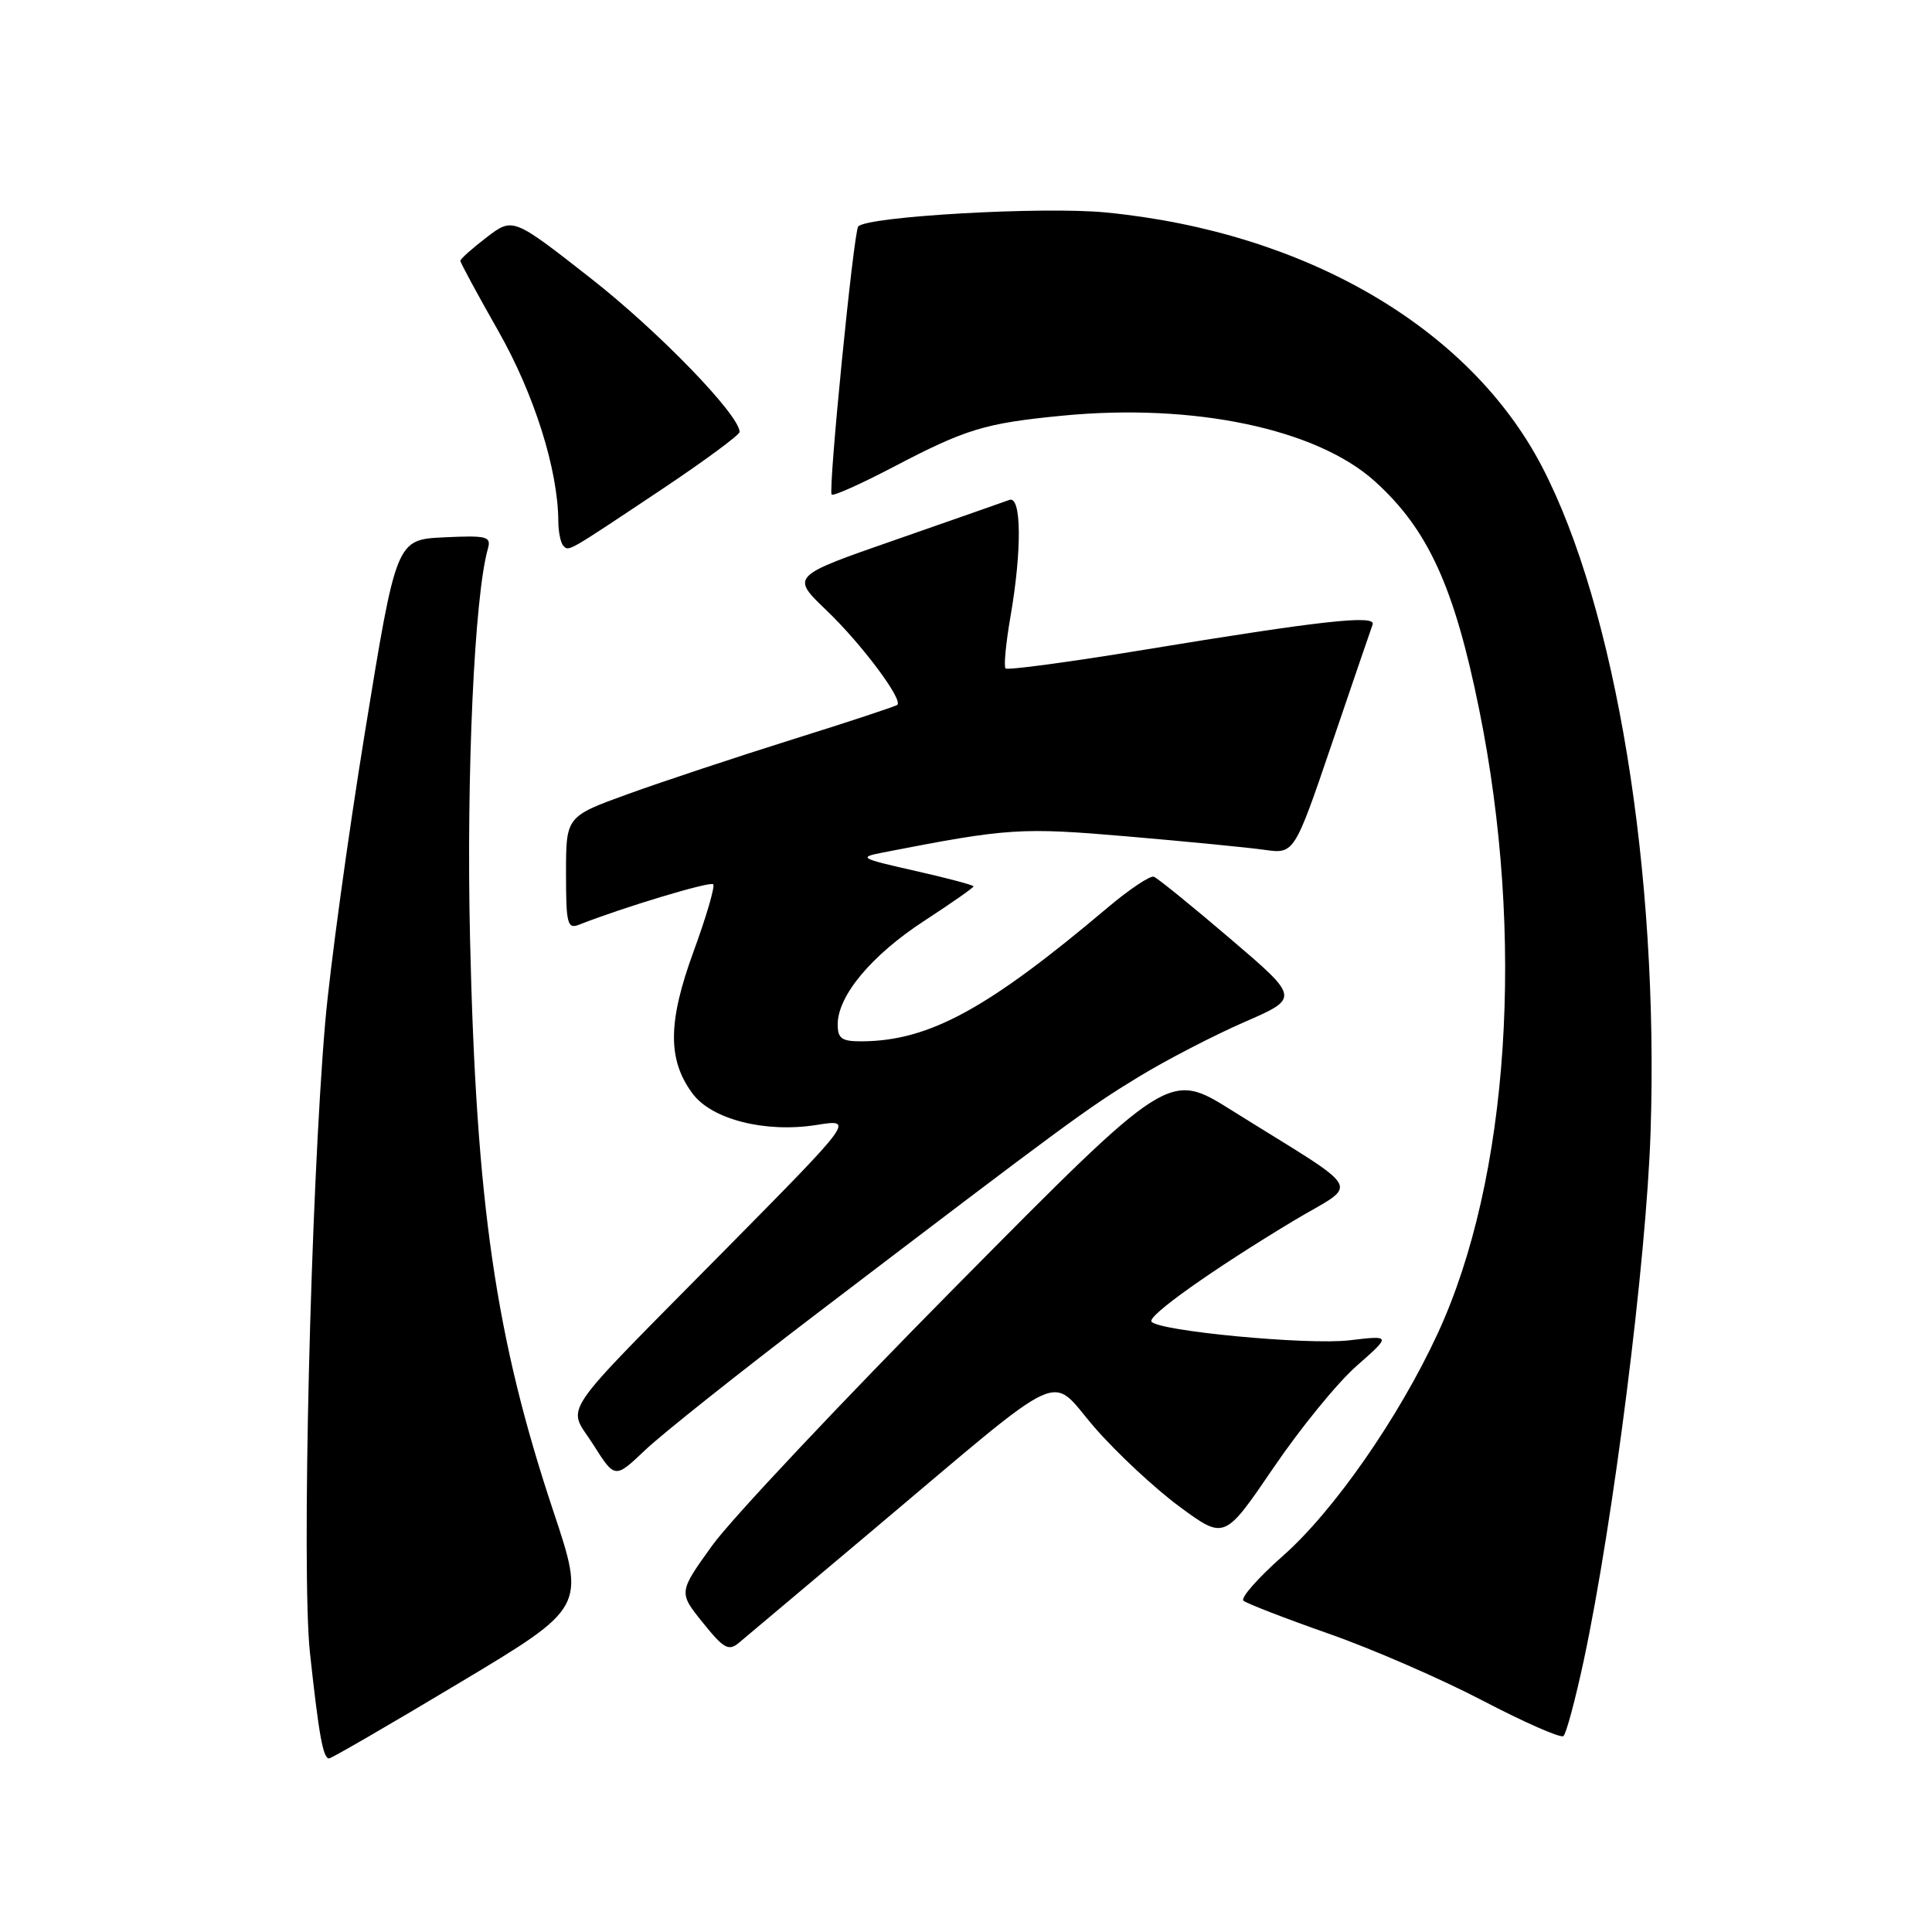 <?xml version="1.0" encoding="UTF-8" standalone="no"?>
<!DOCTYPE svg PUBLIC "-//W3C//DTD SVG 1.1//EN" "http://www.w3.org/Graphics/SVG/1.1/DTD/svg11.dtd" >
<svg xmlns="http://www.w3.org/2000/svg" xmlns:xlink="http://www.w3.org/1999/xlink" version="1.1" viewBox="0 0 256 256">
 <g >
 <path fill="currentColor"
d=" M 60.87 222.99 C 77.57 212.99 77.57 212.99 73.32 200.24 C 65.67 177.29 63.09 159.58 62.28 124.29 C 61.78 102.54 62.86 78.94 64.65 72.70 C 65.11 71.08 64.53 70.93 58.84 71.20 C 52.51 71.50 52.51 71.50 48.36 97.00 C 46.08 111.03 43.71 128.35 43.09 135.50 C 41.16 157.99 39.94 208.49 41.07 219.00 C 42.25 229.91 42.81 233.00 43.60 233.00 C 43.91 233.00 51.68 228.50 60.87 222.99 Z  M 209.86 220.00 C 213.76 201.74 218.16 167.01 218.71 150.00 C 219.83 115.60 214.11 80.58 204.29 61.77 C 194.68 43.38 172.93 30.72 146.50 28.15 C 138.23 27.34 114.88 28.67 113.72 30.01 C 113.11 30.72 109.71 65.04 110.20 65.53 C 110.43 65.76 114.09 64.12 118.35 61.89 C 127.99 56.84 130.47 56.08 140.77 55.08 C 158.18 53.39 174.46 56.81 182.19 63.79 C 189.21 70.14 192.69 77.72 195.98 93.92 C 202.11 124.07 199.98 156.18 190.51 176.68 C 185.36 187.83 176.70 200.27 169.95 206.20 C 166.69 209.08 164.36 211.73 164.76 212.10 C 165.17 212.46 170.22 214.42 176.00 216.45 C 181.78 218.47 191.00 222.48 196.50 225.36 C 202.00 228.23 206.80 230.34 207.16 230.04 C 207.53 229.74 208.74 225.22 209.86 220.00 Z  M 115.50 202.88 C 142.00 180.57 138.86 182.03 145.06 189.17 C 147.99 192.54 153.06 197.26 156.32 199.66 C 162.25 204.02 162.25 204.02 168.72 194.52 C 172.27 189.29 177.24 183.19 179.77 180.98 C 184.35 176.94 184.35 176.94 178.78 177.60 C 173.23 178.25 153.34 176.36 152.57 175.11 C 152.08 174.32 160.66 168.23 171.32 161.81 C 180.20 156.47 181.28 158.43 163.20 147.12 C 154.90 141.92 154.90 141.92 126.90 170.21 C 111.50 185.77 96.87 201.31 94.40 204.75 C 89.90 211.00 89.90 211.00 93.12 215.00 C 95.90 218.46 96.55 218.82 97.92 217.67 C 98.79 216.94 106.70 210.29 115.50 202.88 Z  M 108.50 173.85 C 141.39 148.80 144.07 146.83 150.86 142.70 C 154.51 140.47 160.81 137.21 164.86 135.44 C 172.22 132.24 172.22 132.24 163.00 124.37 C 157.93 120.04 153.38 116.35 152.89 116.17 C 152.41 115.99 149.65 117.83 146.76 120.27 C 130.84 133.71 123.13 137.91 114.25 137.98 C 111.53 138.00 111.00 137.63 111.00 135.73 C 111.00 131.94 115.49 126.57 122.42 122.05 C 126.04 119.69 129.00 117.62 129.00 117.45 C 129.00 117.28 125.51 116.35 121.25 115.39 C 113.94 113.74 113.70 113.60 117.00 112.96 C 133.62 109.72 135.23 109.62 149.40 110.83 C 157.16 111.50 165.30 112.29 167.50 112.60 C 171.50 113.17 171.50 113.17 176.50 98.48 C 179.25 90.39 181.67 83.32 181.88 82.75 C 182.37 81.43 175.04 82.24 151.60 86.10 C 141.76 87.72 133.50 88.83 133.24 88.57 C 132.99 88.32 133.28 85.24 133.89 81.72 C 135.42 72.92 135.36 65.66 133.75 66.24 C 133.06 66.50 126.27 68.87 118.65 71.53 C 104.79 76.35 104.79 76.35 109.51 80.87 C 114.15 85.31 119.68 92.70 118.90 93.40 C 118.68 93.59 112.43 95.66 105.00 97.98 C 97.58 100.31 87.79 103.56 83.25 105.20 C 75.00 108.19 75.00 108.19 75.00 115.70 C 75.00 122.45 75.18 123.14 76.75 122.52 C 82.47 120.26 94.09 116.75 94.50 117.17 C 94.77 117.43 93.60 121.44 91.90 126.08 C 88.48 135.43 88.44 140.43 91.77 144.91 C 94.32 148.34 101.40 150.13 108.15 149.07 C 113.21 148.26 113.21 148.26 96.31 165.38 C 73.37 188.62 75.17 185.97 78.62 191.43 C 81.48 195.95 81.48 195.95 85.49 192.14 C 87.69 190.04 98.05 181.81 108.50 173.85 Z  M 87.75 64.80 C 93.39 61.03 98.00 57.63 98.00 57.23 C 97.98 54.98 87.26 43.91 78.31 36.90 C 67.96 28.79 67.96 28.79 64.48 31.45 C 62.57 32.91 61.00 34.31 61.00 34.56 C 61.00 34.81 63.26 38.99 66.02 43.84 C 70.79 52.24 73.94 62.21 73.98 69.08 C 73.99 70.50 74.29 71.95 74.64 72.31 C 75.41 73.08 74.99 73.31 87.75 64.80 Z "/>
</g>
</svg>